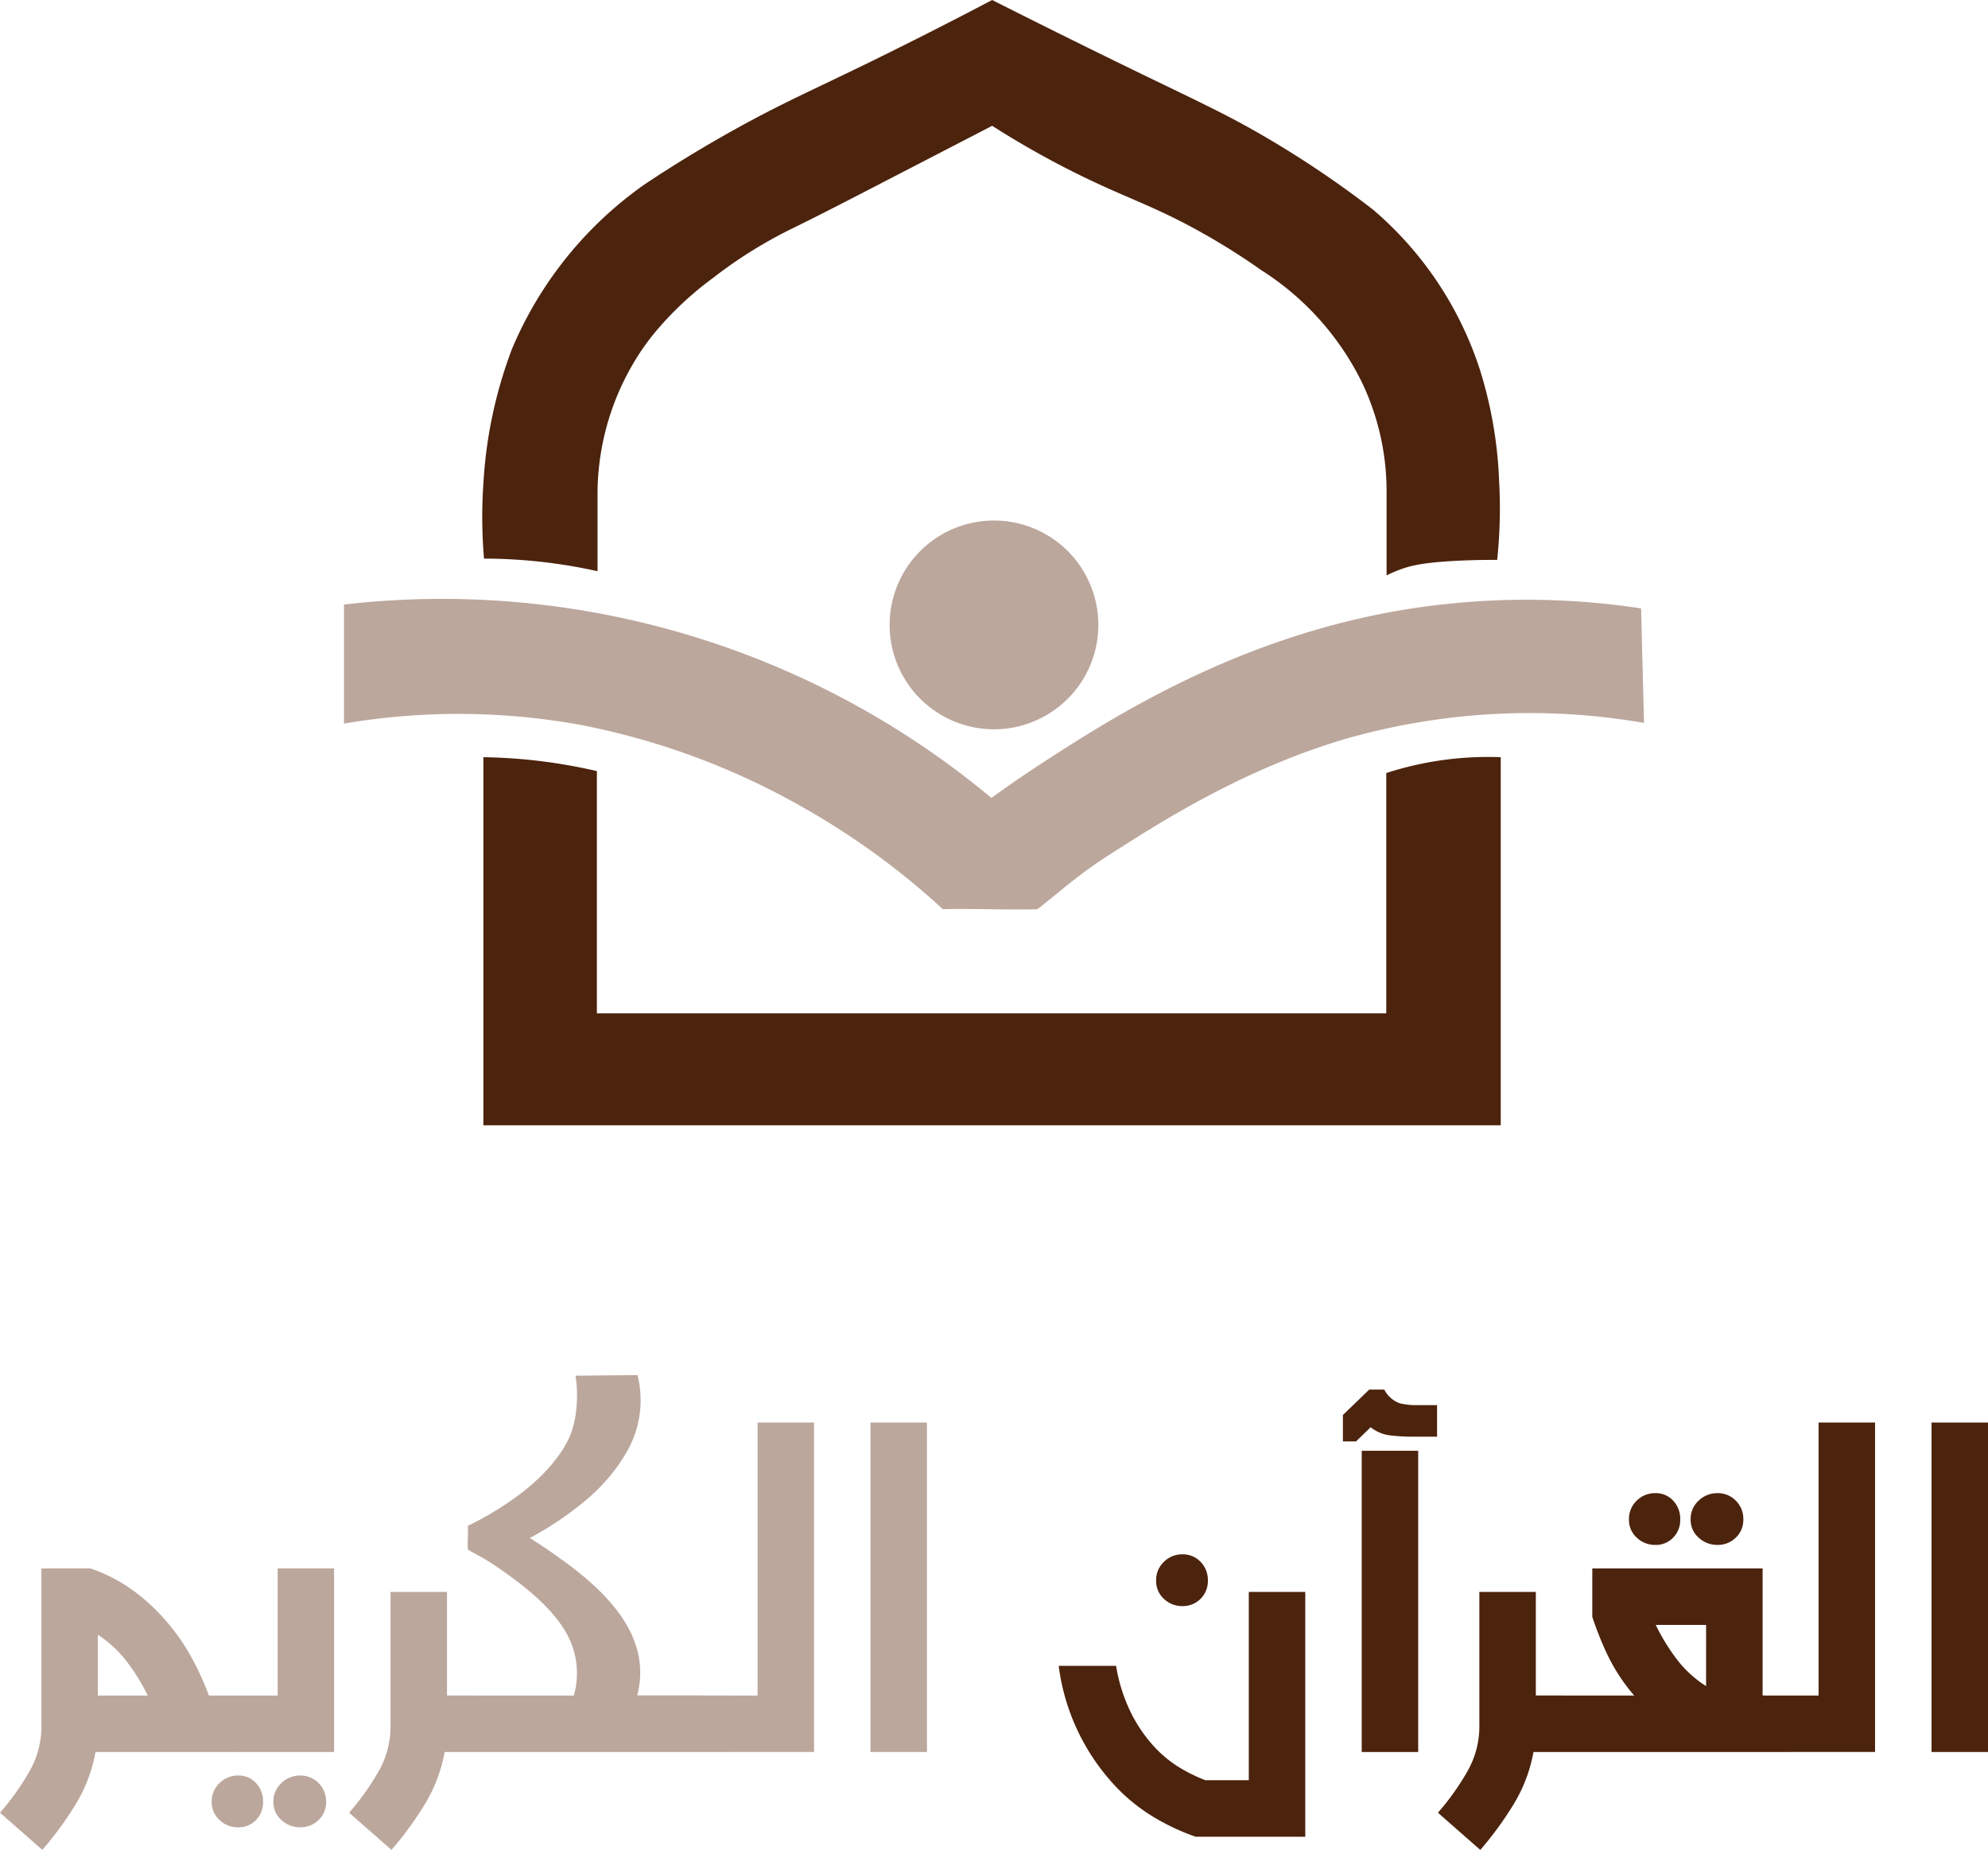 <svg id="Group_2" data-name="Group 2" xmlns="http://www.w3.org/2000/svg" xmlns:xlink="http://www.w3.org/1999/xlink" width="228.591" height="212.669" viewBox="0 0 228.591 212.669">
  <defs>
    <clipPath id="clip-path">
      <rect id="Rectangle_4" data-name="Rectangle 4" width="228.591" height="212.669" fill="none"/>
    </clipPath>
  </defs>
  <g id="Group_1" data-name="Group 1" clip-path="url(#clip-path)">
    <path id="Path_1" data-name="Path 1" d="M127.119,64.218a60.7,60.7,0,0,1,7.511.483c2,.254,3.847.59,5.54.967v-8.7a29.668,29.668,0,0,1,5.023-16.637c.467-.691.909-1.282,1.3-1.775a37.72,37.72,0,0,1,6.945-6.593,52.2,52.2,0,0,1,9.132-5.7c2.852-1.4,5.675-2.851,8.5-4.31l14.48-7.49a102.871,102.871,0,0,0,11.946,6.563c4.374,2.033,7.34,3.023,12.145,5.714a77.981,77.981,0,0,1,6.838,4.308,32.007,32.007,0,0,1,11.471,12.68q.174.351.335.7A29.106,29.106,0,0,1,230.9,56.676v9.475a14.917,14.917,0,0,1,1.442-.634c1.311-.5,2.848-.865,6.85-1.058,1.159-.055,2.661-.1,4.425-.093a56.537,56.537,0,0,0,.223-9.036,48.582,48.582,0,0,0-2.206-12.811,40.585,40.585,0,0,0-12.3-18.424A115.543,115.543,0,0,0,216.873,15.7C212.6,13.21,209.706,11.889,202.9,8.59,198.852,6.627,192.887,3.706,185.545,0c-6.412,3.373-11.659,5.97-15.217,7.7-5.981,2.9-9.115,4.277-14,6.972-4.736,2.612-8.438,4.987-10.76,6.535a43.954,43.954,0,0,0-15.232,18.9,51.7,51.7,0,0,0-3.291,15.506,56.2,56.2,0,0,0,.074,8.608" transform="translate(-71.463)" fill="#4c230d"/>
    <path id="Path_2" data-name="Path 2" d="M258.13,148.963a12,12,0,1,1-12-12,12,12,0,0,1,12,12" transform="translate(-131.836 -77.122)" fill="#bca79d"/>
    <path id="Path_3" data-name="Path 3" d="M240.013,171.841a76.95,76.95,0,0,0-34.135,1.785c-11.923,3.471-21.611,9.694-27.591,13.535-3.541,2.275-6.082,4.628-8.032,6.1-3.52.1-7.337-.1-10.857,0a86.731,86.731,0,0,0-15.766-11.527,83.908,83.908,0,0,0-25.836-9.654,78.608,78.608,0,0,0-27.264-.163V158.231a98.6,98.6,0,0,1,74.443,22.236c1.337-.973,3.3-2.362,5.727-3.942,8.395-5.463,22.633-14.54,41.721-17.7a87.525,87.525,0,0,1,27.256-.149q.167,6.582.335,13.163" transform="translate(-50.976 -88.733)" fill="#bca79d"/>
    <path id="Path_4" data-name="Path 4" d="M140.264,200.8V228.65h90.767V201.022a37.994,37.994,0,0,1,13.163-1.822v42.316H127.212V199.2a61.631,61.631,0,0,1,7.4.558c2.039.278,3.927.64,5.652,1.041" transform="translate(-71.631 -112.151)" fill="#4c230d"/>
    <path id="Path_5" data-name="Path 5" d="M135.041,399.423a9.391,9.391,0,0,0-.994-8.589c-1.934-3-5.4-5.438-7.539-6.943-1.267-.891-2.578-1.531-3.4-2.021-.055-.886.055-1.846,0-2.732a36.007,36.007,0,0,0,6.421-3.967c3.915-3.1,5.1-5.813,5.377-6.5a11.507,11.507,0,0,0,.709-3.373,14.139,14.139,0,0,0-.125-3.418l7.129-.069a11.884,11.884,0,0,1-1.391,9.092,20.8,20.8,0,0,1-4.74,5.448,37.544,37.544,0,0,1-6.255,4.192c.542.336,1.316.83,2.2,1.441,3.043,2.113,8.1,5.695,9.859,10.5a10.2,10.2,0,0,1,.083,6.858l-7.332.084" transform="translate(-69.313 -203.728)" fill="#bca79d"/>
    <path id="Path_6" data-name="Path 6" d="M24.022,427.3a33.623,33.623,0,0,0-1.756-3.924,24.3,24.3,0,0,0-2.761-4.164,23.283,23.283,0,0,0-3.893-3.762,18.277,18.277,0,0,0-5.221-2.761H4.762v18.18a10.367,10.367,0,0,1-1.437,5.252A29.2,29.2,0,0,1,0,440.774l4.867,4.273a39.707,39.707,0,0,0,3.819-5.221,17.544,17.544,0,0,0,2.3-6.034H27.6V427.3Zm-12.767,0v-6.982a13.378,13.378,0,0,1,3.434,3.22,23.693,23.693,0,0,1,2.3,3.762Z" transform="translate(0 -232.378)" fill="#bca79d"/>
    <path id="Path_7" data-name="Path 7" d="M68.006,437.362a2.885,2.885,0,0,0-2.11-.865,3.066,3.066,0,0,0-2.167.865,2.859,2.859,0,0,0-.918,2.167,2.709,2.709,0,0,0,.918,2.084,3.114,3.114,0,0,0,2.167.835,2.928,2.928,0,0,0,2.11-.835,2.786,2.786,0,0,0,.865-2.084,2.944,2.944,0,0,0-.865-2.167M63.3,412.689V427.3h-4.33l-1.621,1.621v3.251l1.621,1.621H69.789v-21.1Zm-2.49,24.673a2.686,2.686,0,0,0-2.054-.865,2.959,2.959,0,0,0-2.137.865,2.887,2.887,0,0,0-.9,2.167,2.734,2.734,0,0,0,.9,2.084,3,3,0,0,0,2.137.835,2.723,2.723,0,0,0,2.054-.835,2.877,2.877,0,0,0,.813-2.084,3.047,3.047,0,0,0-.813-2.167" transform="translate(-31.375 -232.378)" fill="#bca79d"/>
    <path id="Path_8" data-name="Path 8" d="M103.135,430.785V418.879H96.642v15.476a10.362,10.362,0,0,1-1.433,5.252,29.5,29.5,0,0,1-3.329,4.653l4.872,4.273a39.285,39.285,0,0,0,3.814-5.221,17.544,17.544,0,0,0,2.3-6.034h3.517v-6.493Z" transform="translate(-51.736 -235.864)" fill="#bca79d"/>
    <path id="Path_9" data-name="Path 9" d="M122.975,446.129l-1.625,1.621V451l1.625,1.621h29.217v-6.493Z" transform="translate(-68.33 -251.207)" fill="#bca79d"/>
    <path id="Path_10" data-name="Path 10" d="M193.092,374.3v31.384h-3.246L188.22,407.3v3.251l1.625,1.621h9.739V374.3Z" transform="translate(-105.983 -210.761)" fill="#bca79d"/>
    <rect id="Rectangle_1" data-name="Rectangle 1" width="6.493" height="37.876" transform="translate(100.093 163.538)" fill="#bca79d"/>
    <path id="Path_11" data-name="Path 11" d="M294.935,409.844a2.786,2.786,0,0,0-2.084-.865,2.959,2.959,0,0,0-2.137.865,2.89,2.89,0,0,0-.891,2.163,2.746,2.746,0,0,0,.891,2.084,3.008,3.008,0,0,0,2.137.839,2.866,2.866,0,0,0,2.923-2.923,2.983,2.983,0,0,0-.839-2.163m5.544,3.46v21.645H295.5a18.054,18.054,0,0,1-3.032-1.486,13.84,13.84,0,0,1-3-2.517,17.008,17.008,0,0,1-2.569-3.814,19.115,19.115,0,0,1-1.678-5.33h-6.6a24.795,24.795,0,0,0,6.493,13.8,20.682,20.682,0,0,0,4.679,3.731,25.627,25.627,0,0,0,4.575,2.11h12.605V413.3Z" transform="translate(-156.886 -230.289)" fill="#4c230d"/>
    <path id="Path_12" data-name="Path 12" d="M355.583,407.293h6.493v-34.63h-6.493Zm6.112-39.877a7.434,7.434,0,0,1-1.756-.218,3.235,3.235,0,0,1-1.761-1.569h-1.73l-3.028,2.923v3.032h1.512l1.678-1.625a4.441,4.441,0,0,0,2.137.922,22.153,22.153,0,0,0,2.9.162h2.6v-3.626Z" transform="translate(-199.005 -205.879)" fill="#4c230d"/>
    <path id="Path_13" data-name="Path 13" d="M389.685,430.785V418.879h-6.493v15.476a10.405,10.405,0,0,1-1.433,5.252,29.5,29.5,0,0,1-3.329,4.653l4.867,4.273a38.931,38.931,0,0,0,3.819-5.221,17.544,17.544,0,0,0,2.3-6.034h3.517v-6.493Z" transform="translate(-213.087 -235.864)" fill="#4c230d"/>
    <path id="Path_14" data-name="Path 14" d="M429.274,393.744a2.871,2.871,0,0,0-2.11-.865,3.066,3.066,0,0,0-2.167.865,2.849,2.849,0,0,0-.918,2.163,2.709,2.709,0,0,0,.918,2.084,3.118,3.118,0,0,0,2.167.839,2.918,2.918,0,0,0,2.11-.839,2.786,2.786,0,0,0,.865-2.084,2.934,2.934,0,0,0-.865-2.163m-7.2,0a2.7,2.7,0,0,0-2.058-.865,2.959,2.959,0,0,0-2.137.865,2.89,2.89,0,0,0-.891,2.163,2.746,2.746,0,0,0,.891,2.084,3.008,3.008,0,0,0,2.137.839,2.743,2.743,0,0,0,2.058-.839,2.874,2.874,0,0,0,.808-2.084,3.033,3.033,0,0,0-.808-2.163m10.281,22.4v-14.61H412.772v5.575a38.749,38.749,0,0,0,1.73,4.33,21.315,21.315,0,0,0,3.085,4.706h-8.061l-1.625,1.621v3.251l1.625,1.621h26.023v-6.493Zm-6.5-1.084a12.8,12.8,0,0,1-3.487-3.246,23.013,23.013,0,0,1-2.3-3.788h5.789Z" transform="translate(-229.681 -221.223)" fill="#4c230d"/>
    <path id="Path_15" data-name="Path 15" d="M472.332,374.3v31.384h-3.246L467.46,407.3v3.251l1.625,1.621h9.739V374.3Z" transform="translate(-263.219 -210.761)" fill="#4c230d"/>
    <rect id="Rectangle_2" data-name="Rectangle 2" width="6.493" height="37.876" transform="translate(222.098 163.538)" fill="#4c230d"/>
    <rect id="Rectangle_3" data-name="Rectangle 3" width="8.157" height="1.547" transform="translate(72.747 194.921)" fill="#bca79d"/>
  </g>
</svg>
